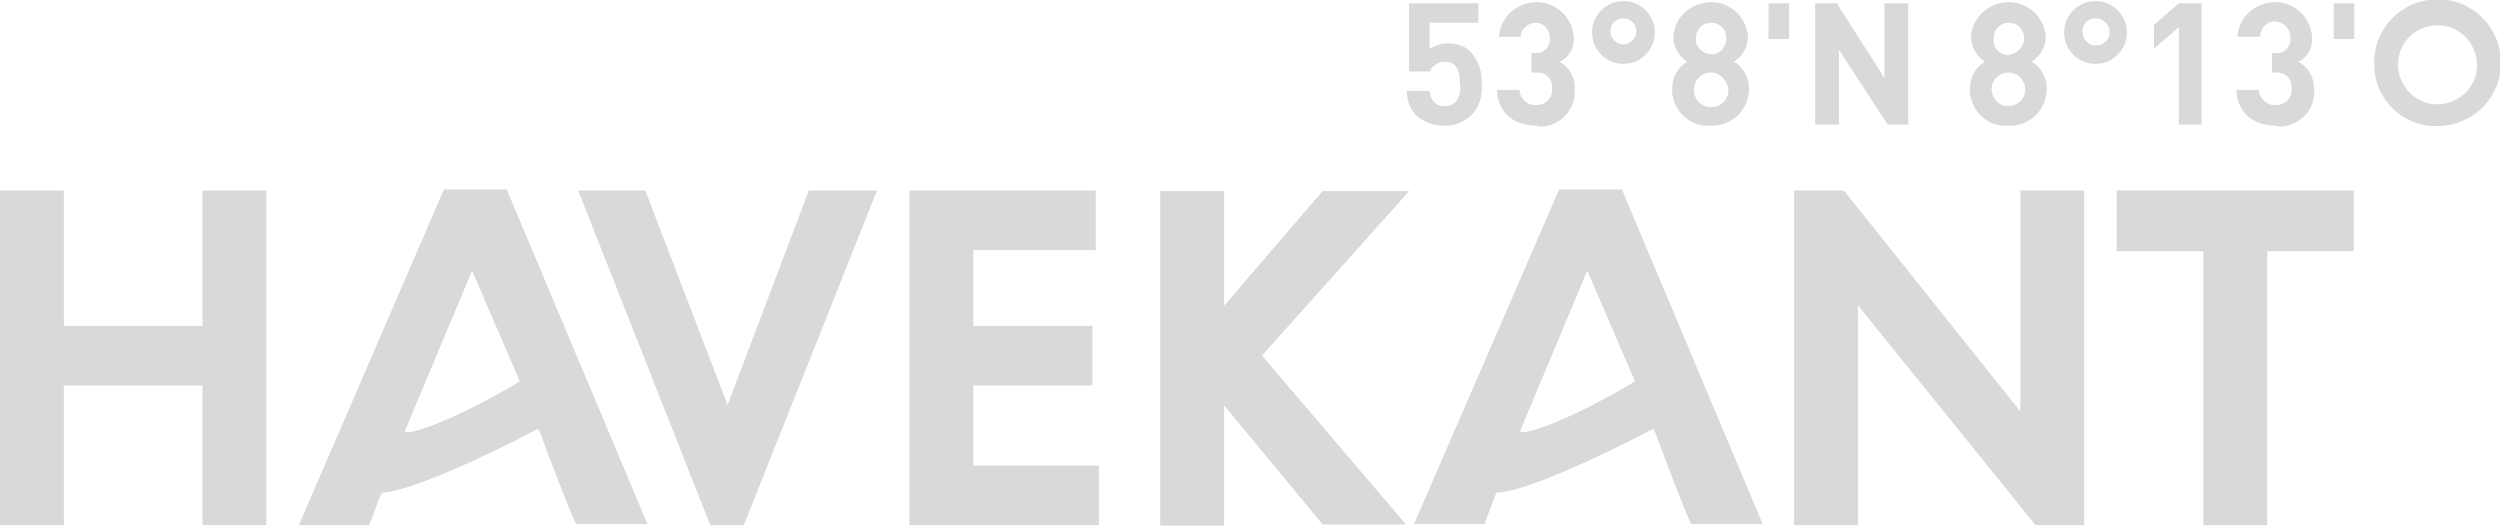 <?xml version="1.0" encoding="utf-8"?>
<!-- Generator: Adobe Illustrator 25.4.1, SVG Export Plug-In . SVG Version: 6.00 Build 0)  -->
<svg version="1.1" id="Layer_1" xmlns="http://www.w3.org/2000/svg" xmlns:xlink="http://www.w3.org/1999/xlink" x="0px" y="0px"
	 viewBox="0 0 230.9 48.7" style="enable-background:new 0 0 230.9 48.7;" xml:space="preserve">
<style type="text/css">
	.st0{fill:#D9D9D9;}
</style>
<path id="Pfad_82" class="st0" d="M18.7,48.5V35.6H5.9v12.9H0V17.6h5.9v12.5h12.8V17.6h5.9v30.9H18.7z"/>
<path id="Pfad_83" class="st0" d="M65.6,48.5L53.4,17.6h6.2l7.6,19.8l7.5-19.8H81L68.7,48.5H65.6z"/>
<path id="Pfad_84" class="st0" d="M84,48.5V17.6h17.2v5.5H89.9v7h11v5.5h-11V43h11.6v5.5L84,48.5z"/>
<path id="Pfad_85" class="st0" d="M188,48.5l-16.4-20.3v20.3h-5.9V17.6h4.6L186.6,38V17.6h5.9v30.9H188z"/>
<path id="Pfad_86" class="st0" d="M203.5,48.5V23.2h-8v-5.6h21.9v5.6h-8v25.3H203.5z"/>
<path id="Pfad_87" class="st0" d="M35.4,45.5c3.6-0.3,13.8-5.6,13.9-5.7l0.4-0.2l0.2,0.4c1.1,3,2.8,7.4,3.3,8.4c1,0,5.1,0,6.6,0
	l-13-30.9l-5.8,0L27.6,48.5l6.5,0l1.1-2.9L35.4,45.5z M37.4,39.8L43.6,25L48,35.2l-0.3,0.2c-0.3,0.2-6,3.6-9.7,4.5
	C37.5,40,37.4,39.8,37.4,39.8L37.4,39.8z"/>
<path id="Pfad_88" class="st0" d="M138.4,45.5c3.6-0.3,13.8-5.6,13.9-5.7l0.4-0.2l0.2,0.4c1.1,3,2.8,7.4,3.3,8.4c1,0,5.1,0,6.6,0
	l-13-30.9l-5.8,0l-13.4,30.9l6.5,0l1.1-2.9L138.4,45.5z M140.4,39.8l6.2-14.8l4.4,10.2l-0.3,0.2c-0.3,0.2-6,3.6-9.7,4.5
	C140.5,40,140.4,39.8,140.4,39.8L140.4,39.8z"/>
<g id="Gruppe_70" transform="translate(107.158 17.54)">
	<path id="Pfad_89" class="st0" d="M23,0.1L9.4,15.3l13.3,15.6h-7.7L5.9,19.9v11.1H0V0.1h5.9v10.6l9.1-10.6L23,0.1z"/>
</g>
<g id="Gruppe_72" transform="translate(129.943)">
	<path id="Pfad_90" class="st0" d="M5.9,10.7c-0.7,0.6-1.6,1-2.5,0.9c-0.9,0-1.8-0.3-2.5-0.9C0.3,10.1,0,9.3,0,8.4h2.1
		c0.1,0.9,0.5,1.4,1.4,1.4c0.4,0,0.7-0.1,1-0.4c0.4-0.5,0.5-1.1,0.4-1.7c0-1.3-0.4-2-1.4-2C2.9,5.7,2.3,6.1,2.1,6.6H0.2V0.3h6.4v1.8
		H2.1v2.4C2.6,4.2,3.2,4,3.8,4c0.8,0,1.5,0.2,2.1,0.8c0.7,0.8,1.1,1.9,1,3C7,8.8,6.7,9.9,5.9,10.7z"/>
	<path id="Pfad_91" class="st0" d="M11.9,11.6c-1.8,0-3.5-1-3.6-3.3h2.1c0,0.8,0.8,1.5,1.6,1.4c0.8,0,1.5-0.7,1.4-1.5
		c0.1-0.8-0.5-1.5-1.3-1.5c-0.1,0-0.2,0-0.3,0h-0.3V4.9h0.3c0.7,0.1,1.3-0.4,1.4-1.1c0-0.1,0-0.2,0-0.3c0-0.8-0.6-1.4-1.3-1.4
		s-1.4,0.6-1.4,1.3l0,0H8.5c0.1-1.9,1.8-3.3,3.7-3.2c1.7,0.1,3.1,1.5,3.2,3.2c0.1,1-0.4,1.9-1.3,2.3c0.9,0.5,1.5,1.5,1.4,2.6
		c0.1,1.8-1.3,3.3-3.1,3.4C12.2,11.7,12,11.6,11.9,11.6z"/>
	<path id="Pfad_92" class="st0" d="M20,5.9c-1.6,0-2.9-1.3-2.9-2.9c0-1.6,1.3-2.9,2.9-2.9c1.6,0,2.9,1.3,2.9,2.9c0,0,0,0,0,0
		C22.9,4.6,21.6,5.9,20,5.9L20,5.9z M20,1.7c-0.7,0-1.2,0.5-1.2,1.2c0,0,0,0,0,0c0,0.7,0.6,1.2,1.2,1.2s1.2-0.6,1.2-1.2
		C21.2,2.3,20.7,1.7,20,1.7C20,1.7,20,1.7,20,1.7z"/>
	<path id="Pfad_93" class="st0" d="M28.1,11.6c-1.8,0.2-3.4-1.2-3.6-3c0-0.1,0-0.3,0-0.4c0-1,0.5-2,1.4-2.5
		c-0.8-0.5-1.3-1.4-1.3-2.3c0.1-1.9,1.8-3.3,3.7-3.2c1.7,0.1,3.1,1.5,3.2,3.2c0,0.9-0.5,1.8-1.3,2.3c0.9,0.5,1.4,1.5,1.4,2.5
		c0,1.8-1.4,3.3-3.2,3.4C28.3,11.6,28.2,11.6,28.1,11.6z M28.1,6.7c-0.9,0-1.6,0.7-1.6,1.6c0,0.9,0.7,1.6,1.6,1.6
		c0.9,0,1.6-0.7,1.6-1.6C29.6,7.4,28.9,6.7,28.1,6.7z M28.1,2.1c-0.8,0-1.4,0.6-1.4,1.4c0,0,0,0,0,0.1C26.6,4.2,27.2,4.9,28,5
		c0.8,0.1,1.4-0.5,1.5-1.3c0-0.1,0-0.1,0-0.2C29.5,2.7,28.9,2.1,28.1,2.1C28.1,2.1,28.1,2.1,28.1,2.1L28.1,2.1z"/>
	<path id="Pfad_94" class="st0" d="M33.4,3.6V0.3h1.9v3.3H33.4z"/>
	<path id="Pfad_95" class="st0" d="M44.4,11.5l-4.5-6.9v6.9h-2.2V0.3h2l4.4,6.9V0.3h2.2v11.2H44.4z"/>
	<path id="Pfad_96" class="st0" d="M55.6,11.6c-1.8,0.2-3.4-1.2-3.6-3c0-0.1,0-0.3,0-0.4c0-1,0.5-2,1.4-2.5
		c-0.8-0.5-1.3-1.4-1.3-2.3c0.1-1.9,1.8-3.3,3.7-3.2c1.7,0.1,3.1,1.5,3.2,3.2c0,0.9-0.5,1.8-1.3,2.3c0.9,0.5,1.4,1.5,1.4,2.5
		c0,1.8-1.4,3.3-3.2,3.4C55.8,11.6,55.7,11.6,55.6,11.6z M55.6,6.7c-0.9,0-1.6,0.7-1.6,1.5c0,0.9,0.7,1.6,1.5,1.6
		c0.9,0,1.6-0.7,1.6-1.5C57.1,7.4,56.4,6.7,55.6,6.7C55.6,6.7,55.6,6.7,55.6,6.7z M55.6,2.1c-0.8,0-1.4,0.6-1.4,1.4c0,0,0,0,0,0.1
		c-0.1,0.8,0.5,1.4,1.3,1.5C56.2,5,56.9,4.5,57,3.7c0-0.1,0-0.1,0-0.2C57,2.7,56.4,2.1,55.6,2.1C55.6,2.1,55.6,2.1,55.6,2.1
		L55.6,2.1z"/>
	<path id="Pfad_97" class="st0" d="M63.6,5.9c-1.6,0-2.9-1.3-2.9-2.9c0-1.6,1.3-2.9,2.9-2.9c1.6,0,2.9,1.3,2.9,2.9c0,0,0,0,0,0
		C66.5,4.6,65.2,5.9,63.6,5.9C63.6,5.9,63.6,5.9,63.6,5.9z M63.6,1.7c-0.7,0-1.2,0.5-1.2,1.2c0,0,0,0,0,0c0,0.7,0.5,1.3,1.2,1.3
		c0.7,0,1.3-0.5,1.3-1.2c0,0,0,0,0-0.1C64.9,2.3,64.3,1.7,63.6,1.7C63.6,1.7,63.6,1.7,63.6,1.7z"/>
	<path id="Pfad_98" class="st0" d="M71.3,11.5v-9l-2.3,2V2.3l2.3-2h2.1v11.2H71.3z"/>
	<path id="Pfad_99" class="st0" d="M80.2,11.6c-1.8,0-3.5-1-3.6-3.3h2.1c0,0.8,0.8,1.5,1.6,1.4c0.8,0,1.5-0.7,1.4-1.5
		c0.1-0.8-0.5-1.5-1.3-1.5c-0.1,0-0.2,0-0.2,0h-0.3V4.9h0.3c0.7,0.1,1.3-0.4,1.4-1.1c0-0.1,0-0.2,0-0.3c0-0.8-0.5-1.4-1.3-1.5
		s-1.4,0.5-1.5,1.3c0,0,0,0,0,0.1h-2.1c0.1-1.9,1.8-3.3,3.7-3.2c1.7,0.1,3.1,1.5,3.2,3.2c0.1,1-0.4,1.9-1.3,2.3
		c1,0.5,1.5,1.5,1.5,2.6c0.1,1.8-1.3,3.3-3.1,3.4C80.5,11.7,80.3,11.6,80.2,11.6z"/>
	<path id="Pfad_100" class="st0" d="M85.6,3.6V0.3h1.9v3.3H85.6z"/>
	<g id="Gruppe_71" transform="translate(89.339 0.238)">
		<path id="Pfad_101" class="st0" d="M0,5.7c-0.1-3.2,2.4-5.9,5.7-6c3.2-0.1,5.9,2.4,6,5.7c0.1,3.2-2.4,5.9-5.7,6
			c-0.1,0-0.1,0-0.2,0C2.7,11.5,0.1,9,0,5.9C0,5.8,0,5.8,0,5.7z M2.2,5.7c0,2,1.6,3.7,3.6,3.7s3.7-1.6,3.7-3.6c0-2-1.6-3.7-3.6-3.7
			c0,0,0,0,0,0C3.8,2.1,2.2,3.7,2.2,5.7z"/>
	</g>
</g>
</svg>
